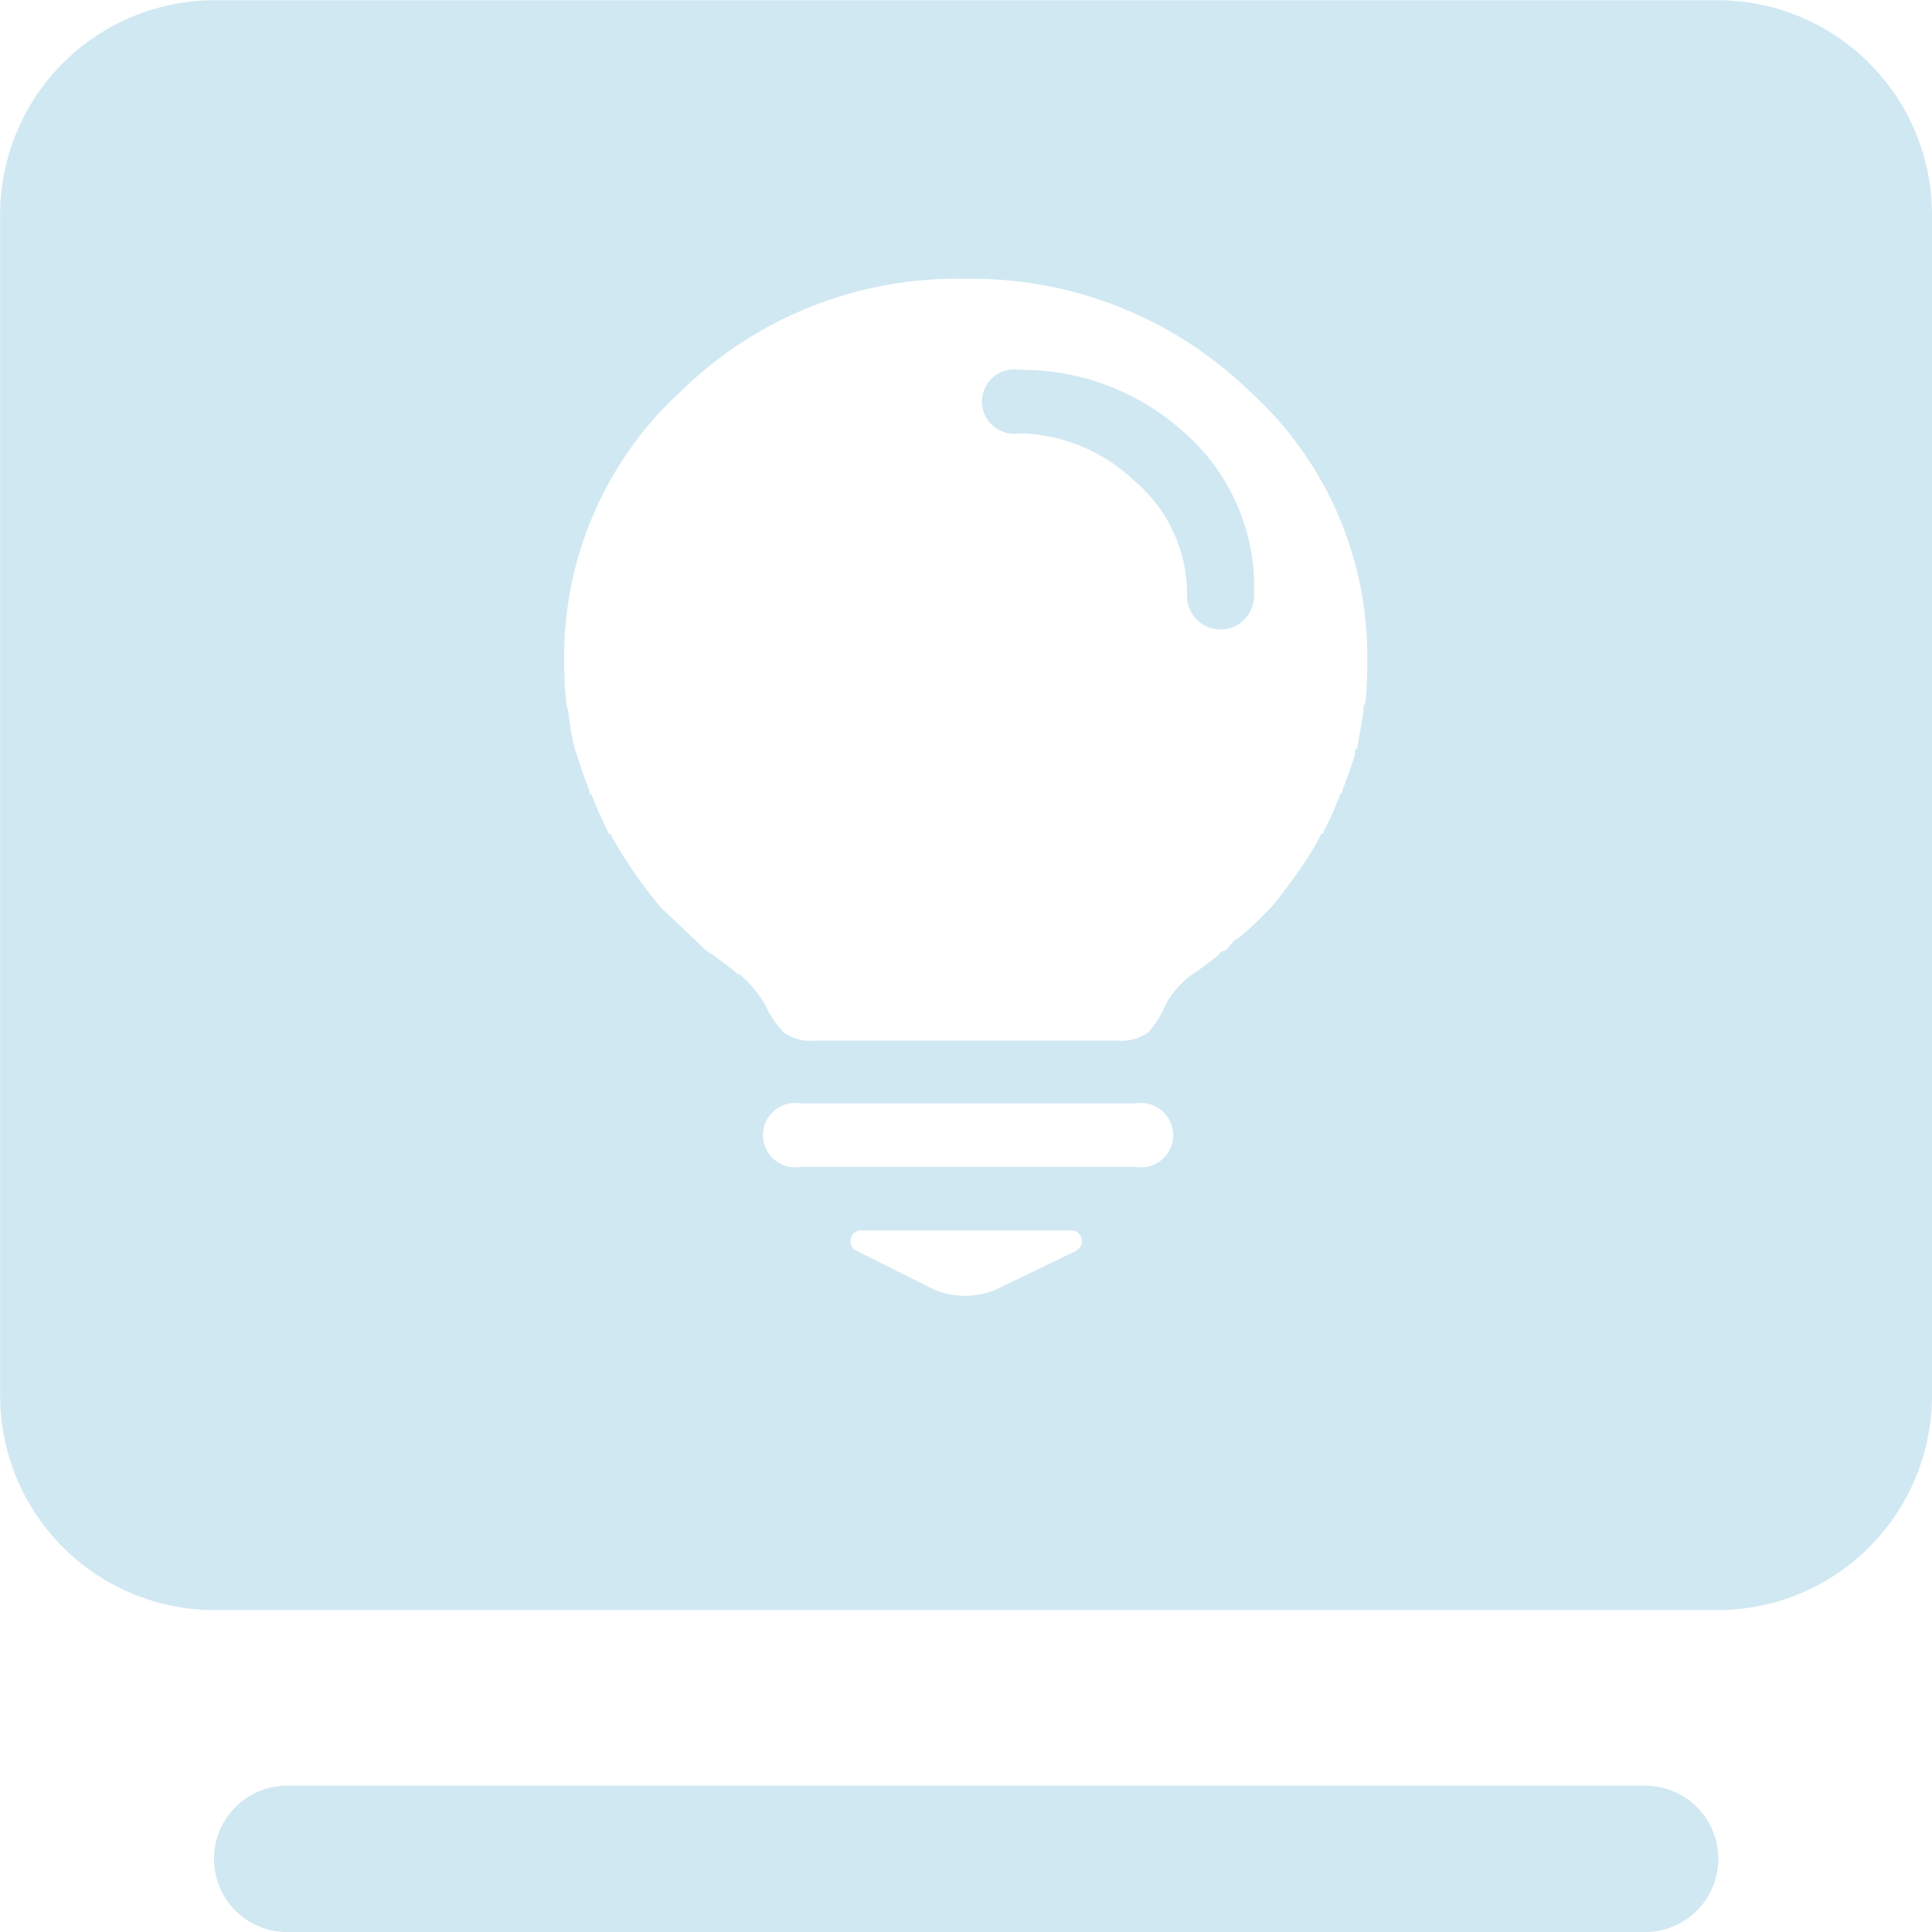 <svg xmlns="http://www.w3.org/2000/svg" width="18.001" height="18.001" viewBox="0 0 18.001 18.001">
  <defs>
    <style>
      .cls-1 {
        fill: none;
      }

      .cls-2 {
        fill: #d0e8f2;
      }
    </style>
  </defs>
  <g id="需求管理" transform="translate(-10.999 -92)">
    <rect id="矩形_3404" data-name="矩形 3404" class="cls-1" width="18" height="18" transform="translate(11 92)"/>
    <g id="组_2926" data-name="组 2926" transform="translate(-102.09 73.502)">
      <path id="路径_6377" data-name="路径 6377" class="cls-2" d="M132.271,42.027h-12.6a.682.682,0,1,0,0,1.363h12.6a.682.682,0,1,0,0-1.363Z" transform="translate(-3.88 -6.891)"/>
      <g id="组_2925" data-name="组 2925" transform="translate(113.089 18.498)">
        <path id="路径_6378" data-name="路径 6378" class="cls-2" d="M126.909,23.565a.3.3,0,1,0,0,.592,1.587,1.587,0,0,1,1.062.434,1.382,1.382,0,0,1,.5,1.081.312.312,0,0,0,.624,0,1.918,1.918,0,0,0-.662-1.534A2.255,2.255,0,0,0,126.909,23.565Z" transform="translate(-117.411 -20.119)"/>
        <path id="路径_6379" data-name="路径 6379" class="cls-2" d="M129.09,18.5h-14a2,2,0,0,0-2,2v11a2,2,0,0,0,2,2h14a2,2,0,0,0,2-2v-11A2,2,0,0,0,129.09,18.5Zm-5.971,11.651-.757.365a.746.746,0,0,1-.565,0l-.732-.366a.1.1,0,0,1,.044-.188h1.967A.1.1,0,0,1,123.119,30.149Zm.549-.781H120.55a.3.3,0,1,1,0-.591h3.118a.3.3,0,1,1,0,.591Zm2.143-4.324c-.024.023-.019.069-.019.092l-.058.333c-.024,0-.02.033-.02.056-.039.124-.078.235-.117.333v.018l-.02.018a3.1,3.1,0,0,1-.156.351c0,.014,0,.019-.02.019a2.842,2.842,0,0,1-.214.351c-.078.111-.16.222-.253.333l-.01.01-.01.009a2.879,2.879,0,0,1-.273.259.178.178,0,0,0-.029.018c-.049.032-.054.06-.107.111-.024,0-.058.014-.058.037l-.185.139-.039.027-.029.019a.817.817,0,0,0-.254.3.835.835,0,0,1-.156.241.432.432,0,0,1-.292.073h-2.807a.43.43,0,0,1-.292-.073.937.937,0,0,1-.166-.241,1.028,1.028,0,0,0-.243-.3.049.049,0,0,1-.039-.019l-.029-.027-.186-.139-.058-.037-.078-.074-.058-.055-.273-.259-.01-.009-.01-.01a4.332,4.332,0,0,1-.468-.683c-.014,0-.02,0-.02-.019a3.362,3.362,0,0,1-.156-.351c-.014,0-.019,0-.019-.018v-.018q-.059-.146-.117-.333a.189.189,0,0,1-.01-.028l-.01-.028a2.647,2.647,0,0,1-.058-.333c0-.023-.02-.069-.02-.092a3.884,3.884,0,0,1-.019-.407h0a3.348,3.348,0,0,1,1.091-2.5,3.67,3.67,0,0,1,2.641-1.044,3.713,3.713,0,0,1,2.65,1.044,3.323,3.323,0,0,1,1.1,2.5A3.686,3.686,0,0,1,125.811,25.044Z" transform="translate(-113.089 -18.498)"/>
      </g>
    </g>
  </g>
</svg>
